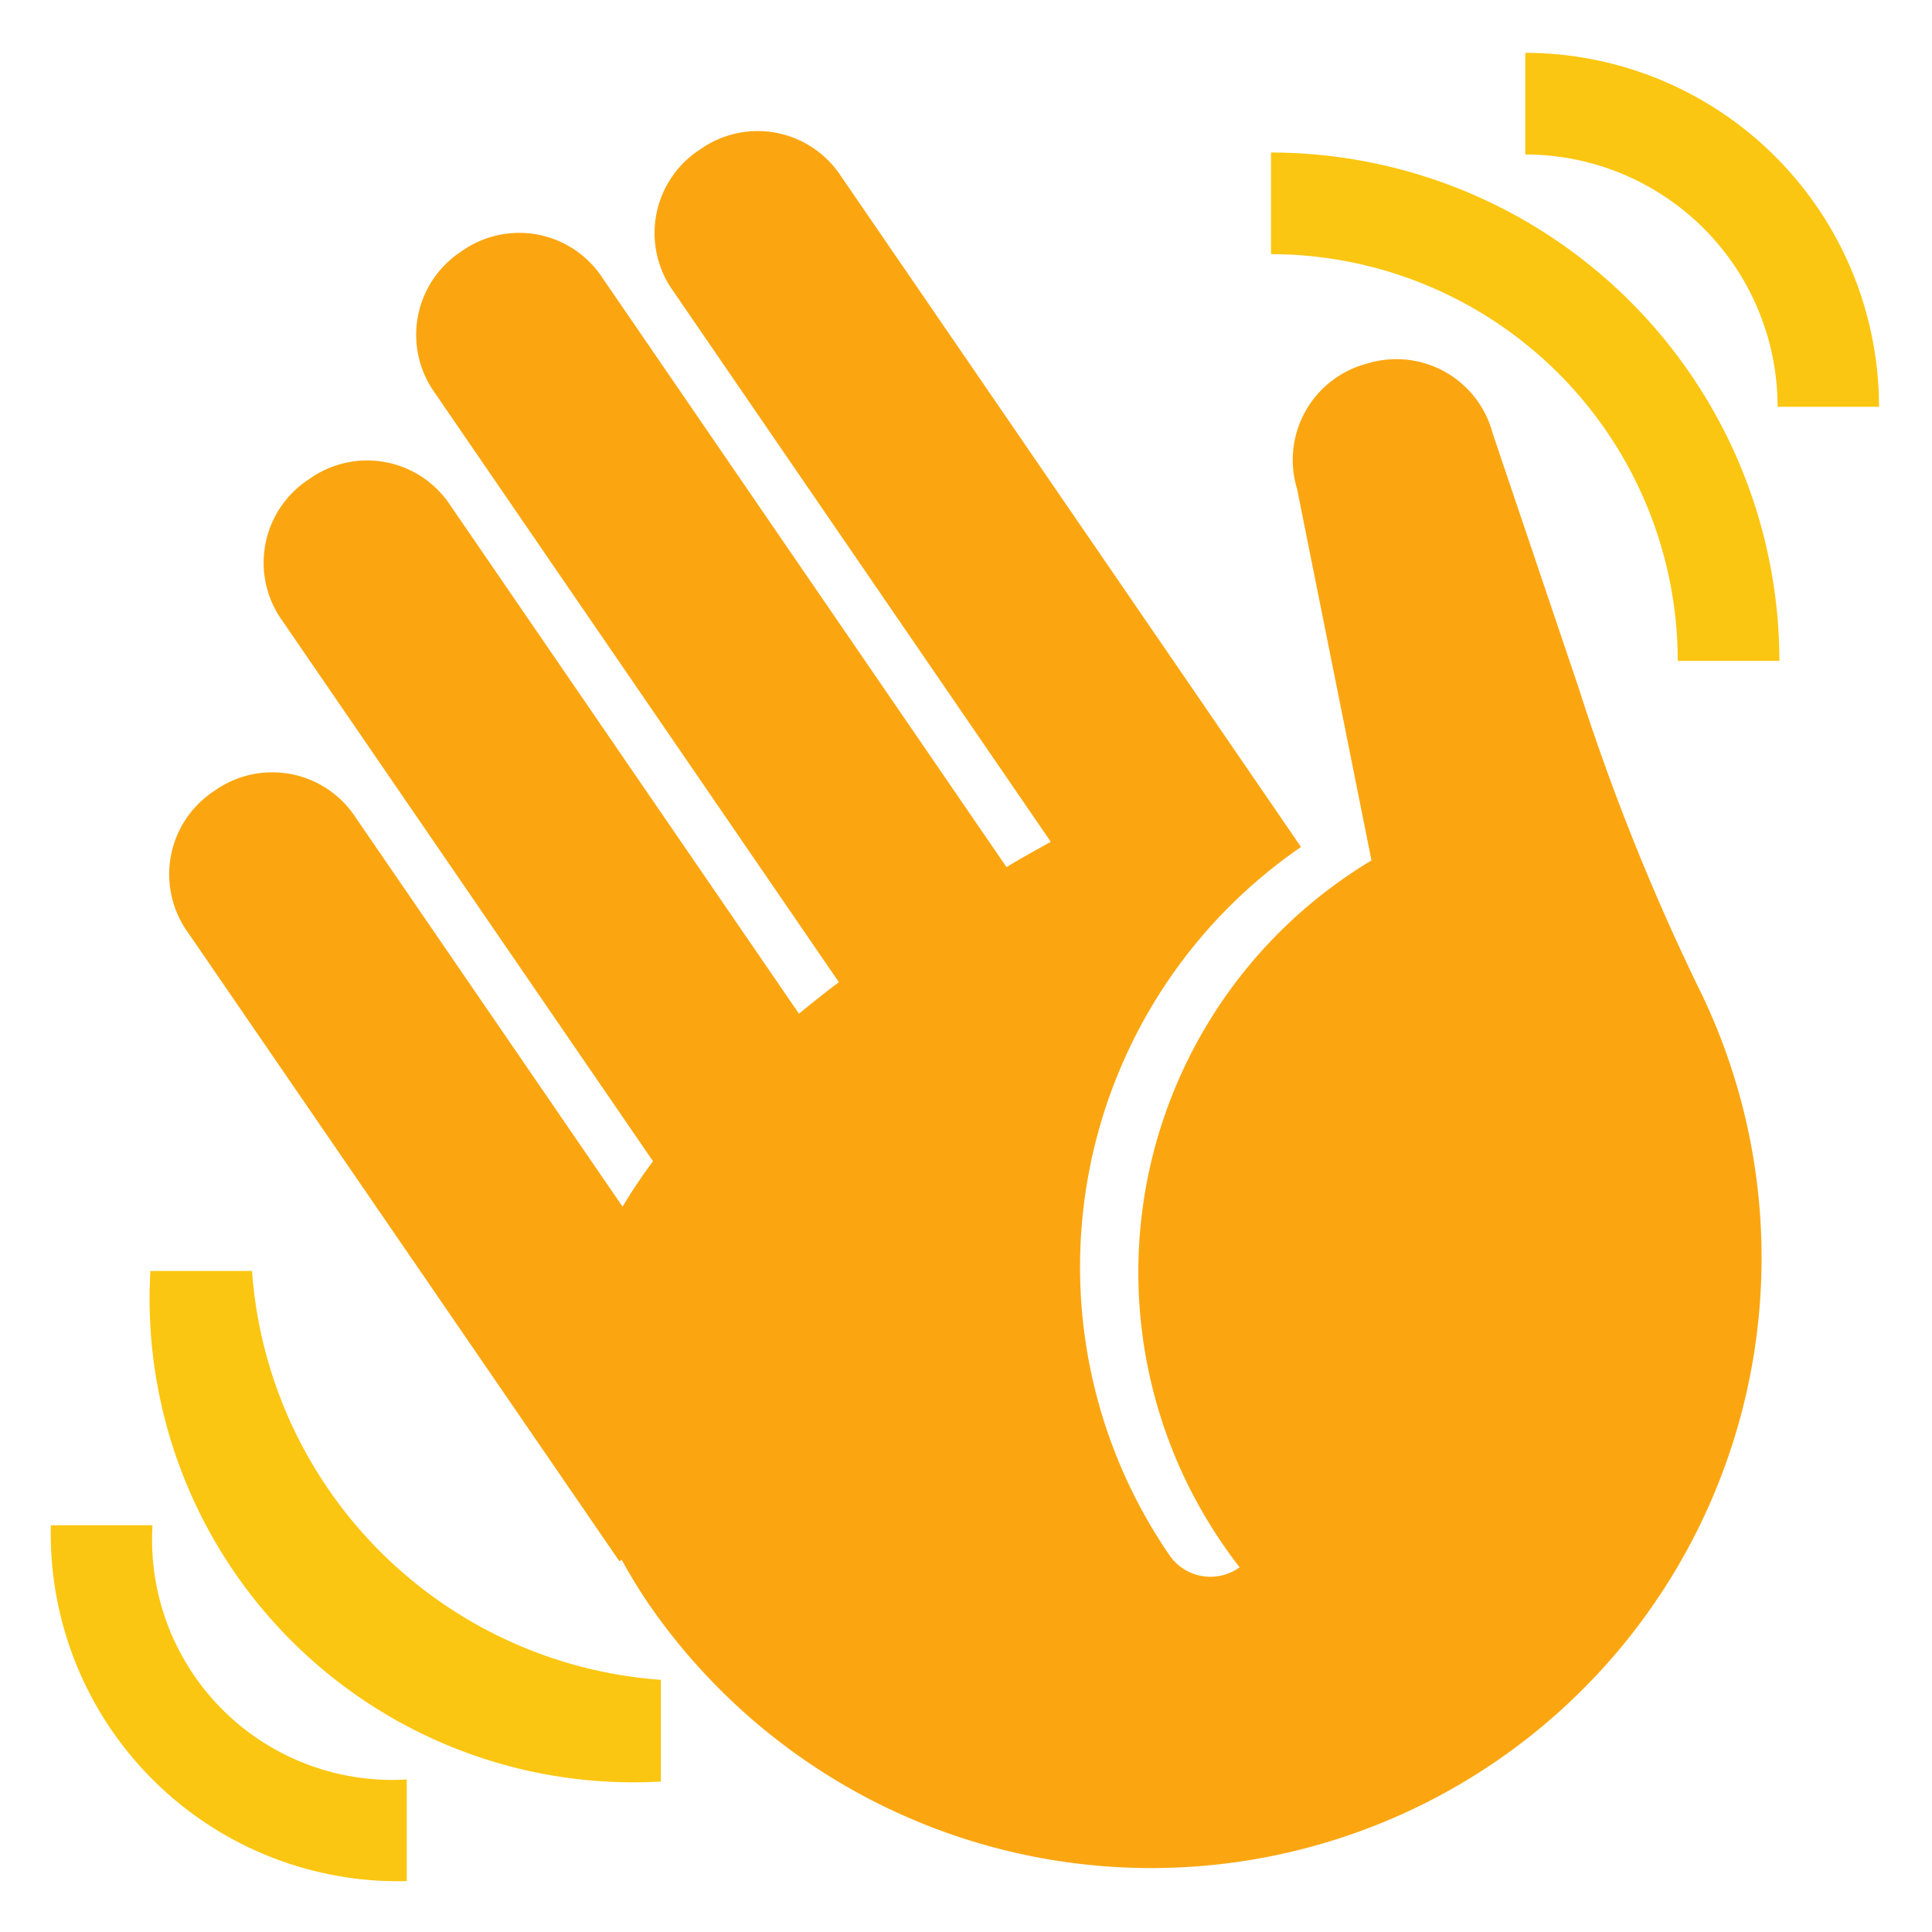 <svg xmlns="http://www.w3.org/2000/svg" xmlns:xlink="http://www.w3.org/1999/xlink" width="24.5" height="24.5" viewBox="0 0 24.5 24.5"><defs><clipPath id="a"><path d="M24.5-47.5H0V-23H24.5Z" transform="translate(0 47.5)"/></clipPath></defs><g clip-path="url(#a)"><g transform="translate(2.138 1.646)"><path d="M-38.438-9.553a1.263,1.263,0,0,1,.335-1.793,1.263,1.263,0,0,1,1.792.335l3.386,4.937a6.609,6.609,0,0,1,.386-.576l-4.7-6.853A1.262,1.262,0,0,1-36.9-15.3a1.262,1.262,0,0,1,1.792.334l4.42,6.445c.164-.135.332-.269.506-.4l-5.124-7.473a1.263,1.263,0,0,1,.334-1.792,1.262,1.262,0,0,1,1.792.334l5.124,7.472c.188-.116.375-.216.561-.321l-4.788-6.984a1.262,1.262,0,0,1,.335-1.792,1.262,1.262,0,0,1,1.792.334l5.064,7.384.406.592.364.532A6.461,6.461,0,0,0-26-1.669a.631.631,0,0,0,.9.168,6.091,6.091,0,0,1,1.672-8.964l-.943-4.708a1.263,1.263,0,0,1,.889-1.593,1.263,1.263,0,0,1,1.592.889L-20.8-12.65a28.6,28.6,0,0,0,1.5,3.759A7.739,7.739,0,0,1-21.849.96,7.738,7.738,0,0,1-32.6-1.045c-.128-.187-.235-.369-.337-.552l-.028.02Z" transform="translate(38.682 19.73)" fill="#fba611"/></g><g transform="translate(19.342 0.672)"><path d="M.7-4.211H1.986A4.491,4.491,0,0,0-2.5-8.7v1.289a3.2,3.2,0,0,1,3.2,3.2" transform="translate(2.5 8.698)" fill="#fbc611"/></g><g transform="translate(16.118 1.934)"><path d="M2.658-6.053H3.947A6.455,6.455,0,0,0-2.5-12.5v1.289A5.164,5.164,0,0,1,2.658-6.053" transform="translate(2.5 12.5)" fill="#fbc611"/></g><g transform="translate(0.645 19.342)"><path d="M4.513-4.237V-5.526A3.046,3.046,0,0,1,1.289-8.75H0A4.407,4.407,0,0,0,4.513-4.237" transform="translate(0 8.75)" fill="#fbc611"/></g><g transform="translate(1.907 16.118)"><path d="M6.474-6.078V-7.368a5.6,5.6,0,0,1-5.185-5.185H0A6.134,6.134,0,0,0,6.474-6.078" transform="translate(0 12.552)" fill="#fbc611"/></g></g></svg>
